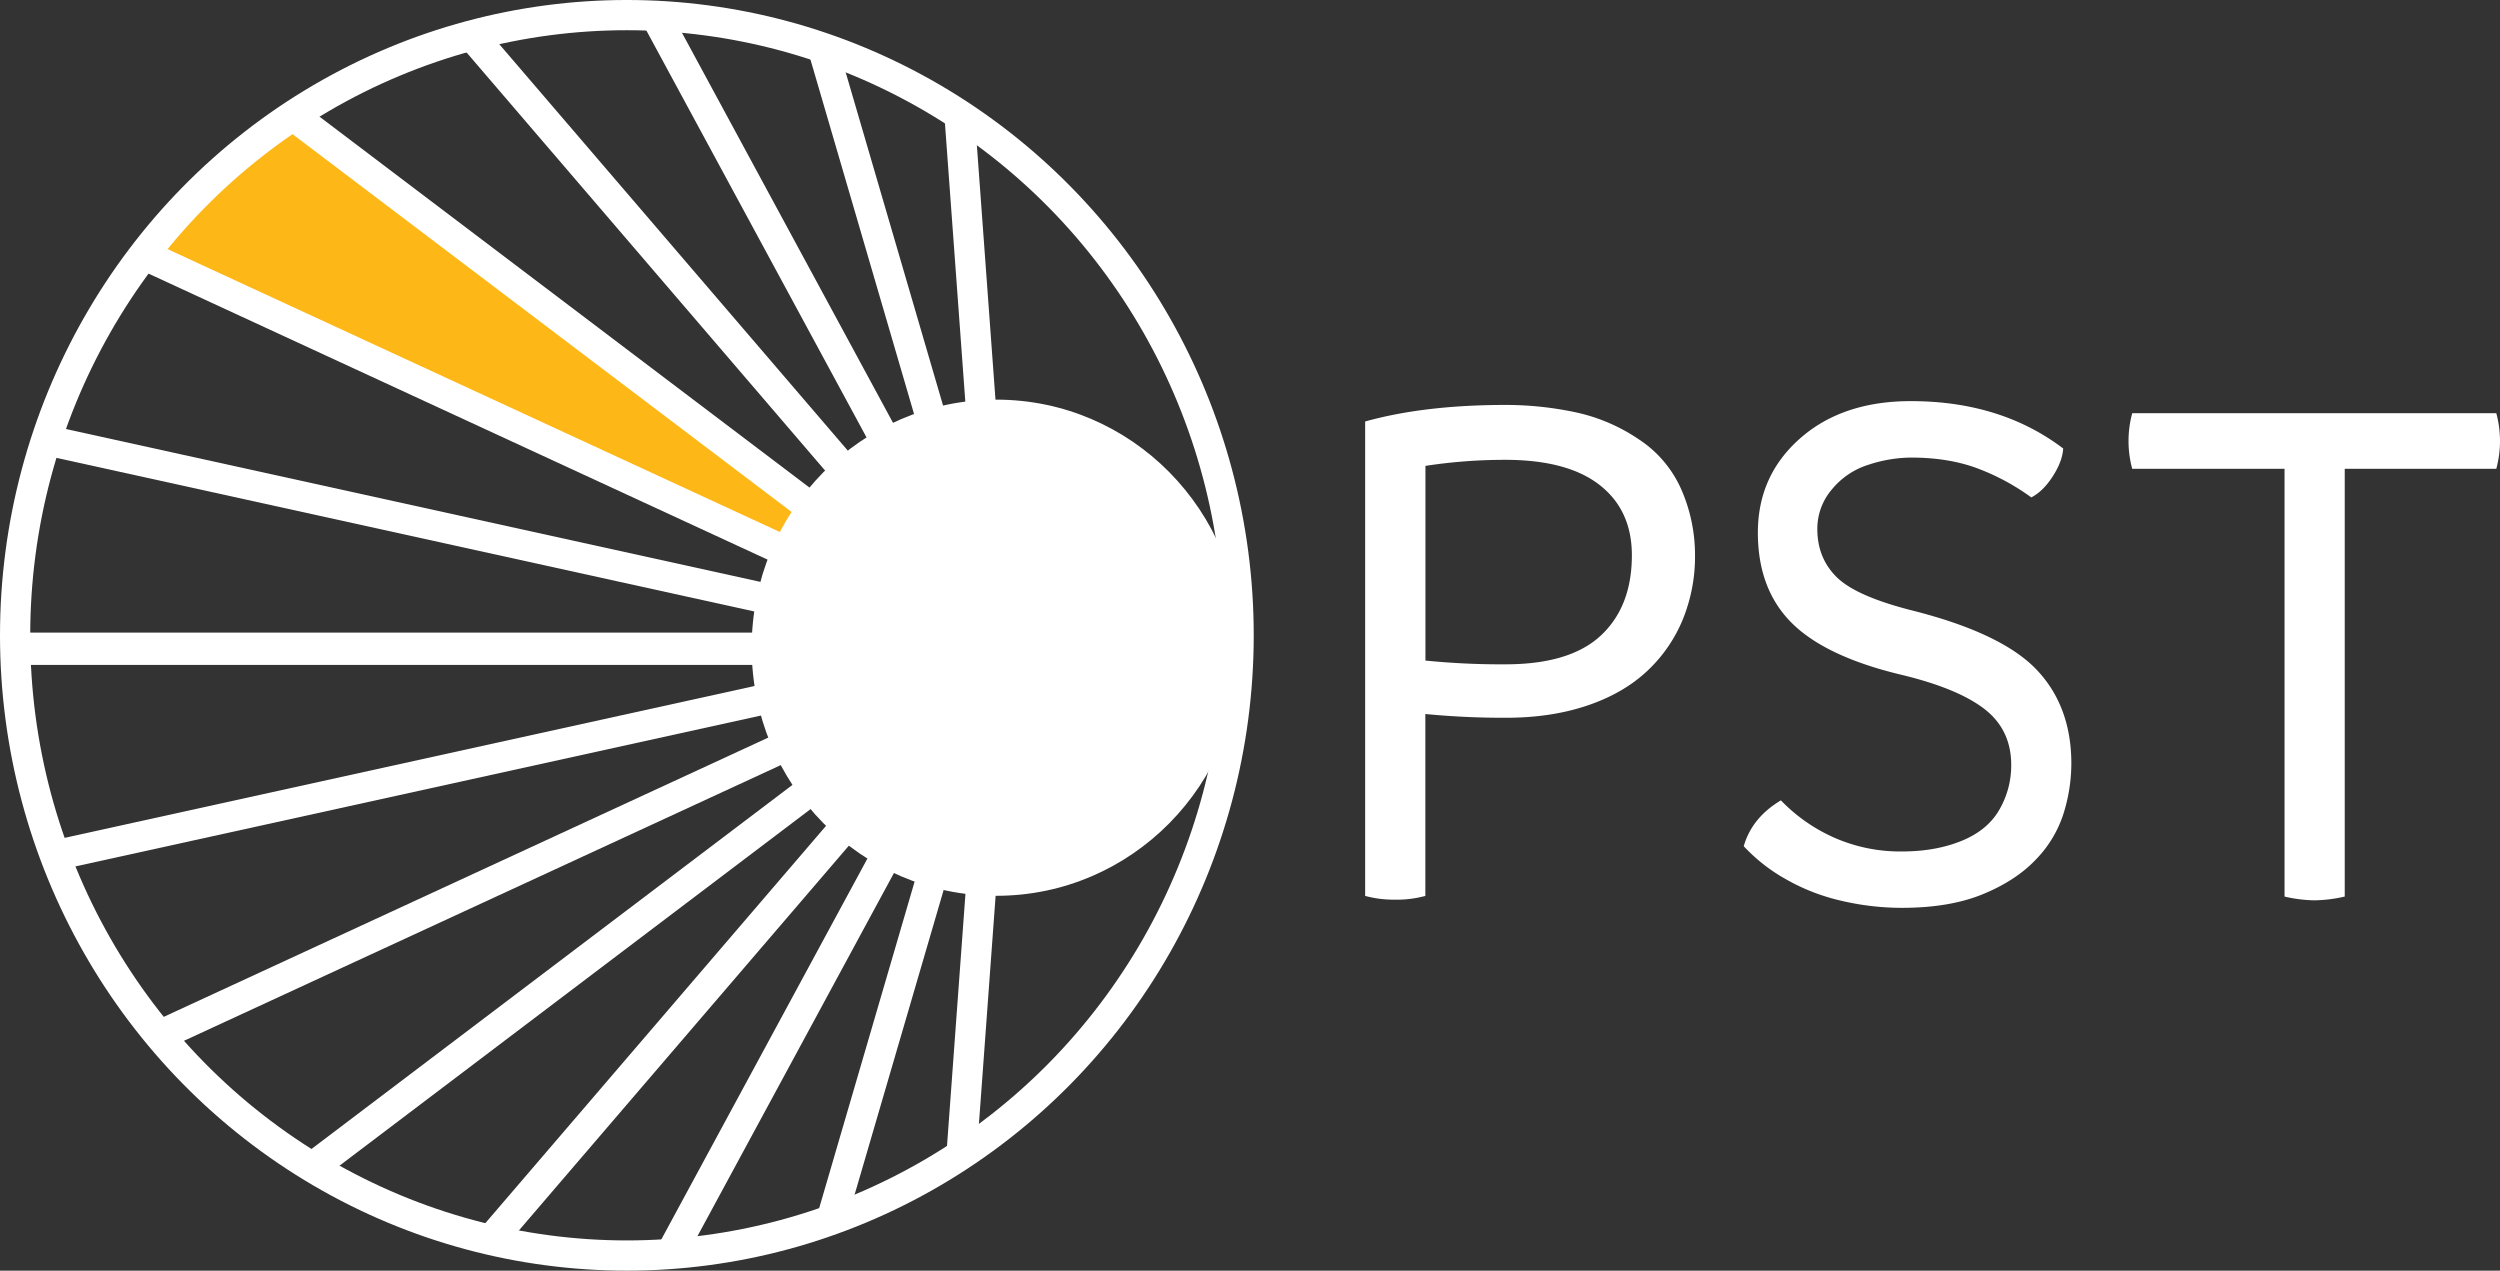 <svg id="Layer_1" data-name="Layer 1" xmlns="http://www.w3.org/2000/svg" viewBox="0 0 1240.74 630.62"><rect x="0" y="0" width="1240.74" height="630.62" fill="#333333" stroke="none"/><defs><style>.cls-1{fill:#fdb716;}.cls-2{fill:none;stroke:#ffffff;stroke-miterlimit:10;stroke-width:15px;}.cls-3{fill:#ffffff;}</style></defs><path class="cls-1" d="M895.51,1029v0l-.19-.07-.17-.07-.19-.1-.2-.1-.27-.1-.38-.2-.71-.32L783.74,977.42,471.3,833.07A307.39,307.39,0,0,1,545.36,764L797.07,954.51l97.18,73.58.29.22.22.18.17.12.12.1.15.1.14.12Z" transform="translate(-399.88 -708.69)"/><ellipse class="cls-2" cx="311.11" cy="315.31" rx="303.61" ry="307.81"/><ellipse class="cls-3" cx="494.5" cy="321.46" rx="121.45" ry="123.12"/><line class="cls-2" x1="495.63" y1="321.46" x2="7.5" y2="321.46"/><polyline class="cls-2" points="27.19 424.57 375.84 347.84 491.04 322.48 493.35 321.99 494.15 321.79 494.59 321.69 494.9 321.64 495.15 321.57 495.37 321.52 495.56 321.5 495.63 321.47"/><polyline class="cls-2" points="79.12 513.91 384.17 372.99 493.45 322.48 494.15 322.16 494.52 321.99 494.54 321.99 494.81 321.86 495 321.77 495.2 321.67 495.37 321.59 495.56 321.52 495.56 321.5 495.63 321.47"/><polyline class="cls-2" points="154.98 579.34 397.6 395.69 494.3 322.48 494.59 322.26 494.81 322.09 494.95 321.99 494.98 321.99 495.1 321.86 495.25 321.77 495.39 321.64 495.56 321.54 495.56 321.52 495.63 321.47"/><polyline class="cls-2" points="243.54 615.46 415.48 414.95 494.76 322.48 494.9 322.31 495 322.18 495.03 322.18 495.1 322.09 495.2 321.99 495.29 321.86 495.42 321.72 495.56 321.54 495.63 321.47"/><polyline class="cls-2" points="332.82 622.36 436.95 429.92 495.1 322.48 495.15 322.38 495.2 322.28 495.25 322.18 495.29 322.09 495.37 321.99 495.44 321.81 495.56 321.59 495.63 321.47"/><polyline class="cls-2" points="412.64 605.49 461.05 439.87 495.34 322.48 495.37 322.43 495.37 322.36 495.39 322.31 495.42 322.23 495.44 322.13 495.49 321.99 495.58 321.67 495.58 321.64 495.63 321.47"/><polyline class="cls-2" points="477.2 573.04 486.62 444.32 495.56 322.48 495.56 322.45 495.56 322.43 495.56 322.41 495.56 322.36 495.58 322.28 495.58 322.26 495.58 322.06 495.58 321.99 495.63 321.47"/><line class="cls-2" x1="495.63" y1="322.49" x2="7.5" y2="322.49"/><polyline class="cls-2" points="22.86 218.43 375.65 296.08 490.99 321.47 493.35 321.98 494.14 322.16 494.15 322.16 494.59 322.25 494.89 322.33 495.15 322.38 495.37 322.43 495.56 322.48 495.63 322.49"/><polyline class="cls-2" points="71.35 126.44 383.78 270.79 493.45 321.47 494.15 321.79 494.54 321.99 494.81 322.09 495 322.18 495.2 322.28 495.37 322.36 495.56 322.43 495.56 322.45 495.63 322.48"/><polyline class="cls-2" points="145.41 57.35 397.12 247.89 494.3 321.47 494.59 321.69 494.81 321.86 494.98 321.99 495.1 322.09 495.25 322.18 495.39 322.31 495.56 322.41 495.56 322.43 495.63 322.48"/><polyline class="cls-2" points="234.11 17.5 414.97 228.41 494.76 321.47 494.9 321.64 495 321.77 495.1 321.86 495.2 321.99 495.29 322.09 495.42 322.23 495.56 322.41 495.63 322.48"/><polyline class="cls-2" points="325.37 7.85 436.51 213.25 495.1 321.47 495.15 321.57 495.2 321.67 495.25 321.77 495.29 321.86 495.37 321.99 495.44 322.13 495.56 322.36 495.63 322.48"/><polyline class="cls-2" points="408.31 23.64 460.78 203.17 495.34 321.47 495.37 321.52 495.37 321.59 495.39 321.64 495.42 321.72 495.44 321.81 495.49 321.99 495.58 322.28 495.63 322.48"/><polyline class="cls-2" points="476.18 56.93 486.55 198.62 495.56 321.47 495.56 321.5 495.56 321.52 495.56 321.54 495.56 321.59 495.58 321.67 495.58 321.99 495.63 322.48"/><path class="cls-3" d="M1181.38,913.21a89.22,89.22,0,0,1,31.71,13.43A57.35,57.35,0,0,1,1234.48,952a81.12,81.12,0,0,1,6.63,32.27,82.64,82.64,0,0,1-6.08,31.89,73,73,0,0,1-17.88,25.75q-11.81,11-29.69,17t-40,6a401.87,401.87,0,0,1-40.19-1.86v90.28a53.65,53.65,0,0,1-15.12,1.86,54.57,54.57,0,0,1-14.75-1.86V917.87q29.49-8.21,69.69-8.21A166.74,166.74,0,0,1,1181.38,913.21Zm13.09,110.8q15.3-14.37,15.3-39.73,0-22.39-16-34.89t-47-12.49a260.73,260.73,0,0,0-39.45,3v96.63a377.18,377.18,0,0,0,39.82,1.86Q1179.16,1038.37,1194.47,1024Z" transform="translate(-399.88 -708.69)"/><path class="cls-3" d="M1313.6,1155.71a100.67,100.67,0,0,1-27.66-10.82,85.38,85.38,0,0,1-20.65-16.23q4.07-14.17,18.44-22.76a83.77,83.77,0,0,0,26.37,18.47,81.09,81.09,0,0,0,33.73,6.9q16.59,0,29.5-5.23t18.81-15.48a43.81,43.81,0,0,0,5.9-22.2q0-17.52-13.28-27.79t-41.29-17q-37.62-9-54.39-25.75t-16.78-44.77q0-28.35,21-46.82t54.94-18.46q44.61,0,75.59,23.5-.37,6.35-5.16,13.8T1408,955.55a112.12,112.12,0,0,0-27.1-14.55q-14.19-5.22-32.63-5.22a69,69,0,0,0-21,3.54A38.13,38.13,0,0,0,1309,951.63a30.11,30.11,0,0,0-7.19,19.59q0,14.55,9.77,24.06t38.16,16.6q43.89,11.21,61,29.29t17.14,46.45a83.5,83.5,0,0,1-3.87,24.81,57.91,57.91,0,0,1-13.83,22.94q-9.95,10.45-26.36,17.16t-40,6.72A132.24,132.24,0,0,1,1313.6,1155.71Z" transform="translate(-399.88 -708.69)"/><path class="cls-3" d="M1638.78,941.37h-75.22v212.28a71,71,0,0,1-15.12,1.87,69.57,69.57,0,0,1-14.75-1.87V941.37H1458.1a52.67,52.67,0,0,1,0-27.6h180.68a52.67,52.67,0,0,1,0,27.6Z" transform="translate(-399.88 -708.69)"/></svg>
